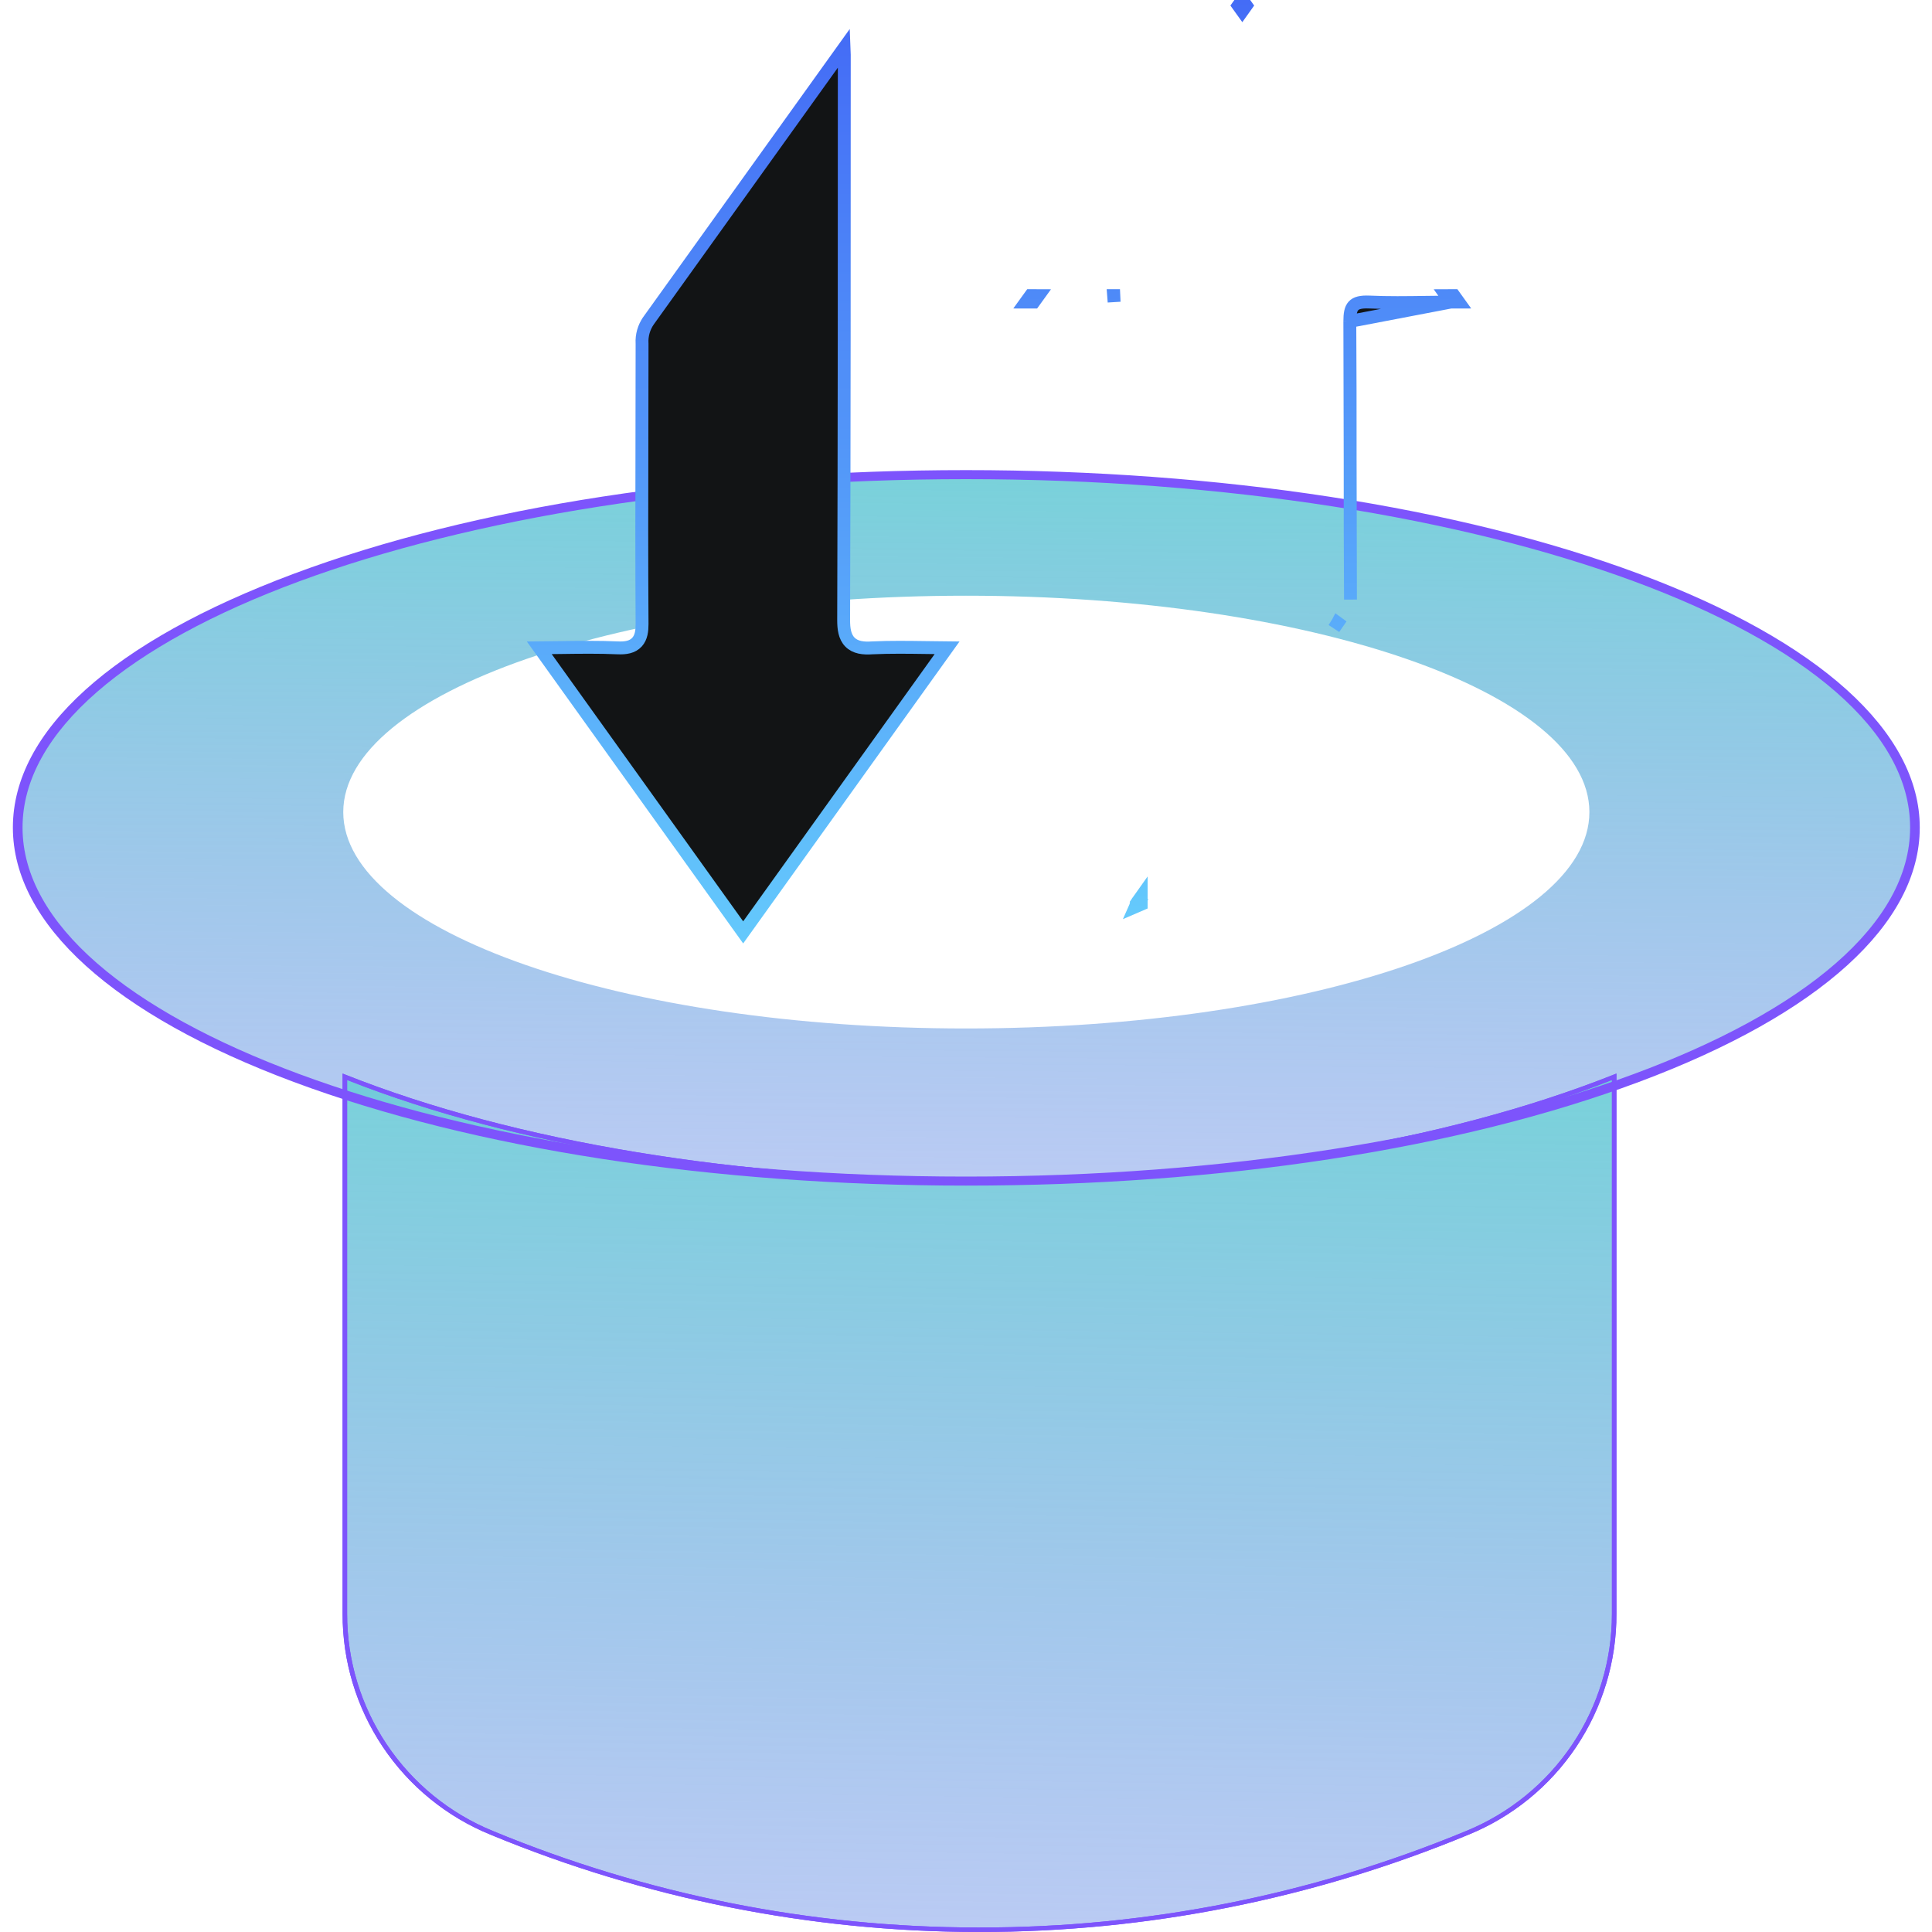 <svg width="150" height="150" viewBox="0 0 150 150" fill="none" xmlns="http://www.w3.org/2000/svg">
<path d="M75 36.85C34.35 36.85 1.35 49.1 1.35 64.25C1.35 79.4 34.35 91.7 75 91.7C115.65 91.7 148.65 79.4 148.65 64.25C148.65 49.1 115.7 36.85 75 36.85ZM75 79.85C48.3 79.85 26.65 72.3 26.65 63.05C26.65 53.8 48.3 46.25 75 46.25C101.7 46.25 123.4 53.75 123.4 63.05C123.4 72.35 101.75 79.85 75 79.85Z" fill="url(#paint0_linear_301_1103)"/>
<path d="M76.05 91.7C56.8 91.7 39.35 88.6 26.8 83.6V125.3C26.79 128.947 27.87 132.514 29.901 135.543C31.932 138.572 34.822 140.925 38.2 142.3C50.197 147.284 63.059 149.85 76.05 149.85C89.041 149.85 101.904 147.284 113.9 142.3C117.283 140.927 120.18 138.576 122.22 135.548C124.26 132.519 125.349 128.951 125.35 125.3V83.6C112.75 88.6 95.3 91.7 76.05 91.7Z" fill="url(#paint1_linear_301_1103)"/>
<path d="M75 92.05C55.3 92.05 36.75 89.2 22.8 84C8.85 78.8 1 71.75 1 64.25C1 56.75 8.75 49.8 22.8 44.55C36.85 39.3 55.3 36.5 75 36.5C94.7 36.5 113.3 39.35 127.25 44.55C141.2 49.75 149.05 56.8 149.05 64.25C149.05 71.7 141.3 78.75 127.25 84C113.2 89.25 94.75 92.05 75 92.05ZM75 37.2C34.6 37.2 1.75 49.35 1.75 64.25C1.75 79.15 34.6 91.35 75 91.35C115.4 91.35 148.3 79.2 148.3 64.25C148.3 49.3 115.45 37.2 75 37.2V37.2Z" fill="#7D54FC"/>
<path d="M76.05 150H75.85C62.895 149.969 50.071 147.404 38.1 142.45C34.691 141.064 31.775 138.69 29.726 135.634C27.677 132.578 26.588 128.979 26.6 125.3V83.35L26.85 83.45C39.95 88.65 57.45 91.55 76.05 91.55C94.65 91.55 112.15 88.65 125.25 83.45L125.5 83.35V125.3C125.512 128.979 124.423 132.578 122.374 135.634C120.325 138.69 117.408 141.064 114 142.45C101.968 147.433 89.073 149.999 76.05 150V150ZM26.95 83.85V125.3C26.948 128.913 28.022 132.445 30.034 135.446C32.047 138.446 34.907 140.78 38.25 142.15C50.171 147.087 62.947 149.636 75.85 149.65H76.05C89.021 149.666 101.867 147.117 113.85 142.15C117.193 140.78 120.053 138.446 122.066 135.446C124.078 132.445 125.152 128.913 125.15 125.3V83.85C112 89.05 94.6 91.85 76.05 91.85C57.5 91.85 40.1 89.05 26.95 83.85Z" fill="#7D54FC"/>
<path d="M76.05 106.35C56.8 106.35 39.35 103.25 26.8 98.25V109.45C39.35 114.45 56.8 117.55 76.05 117.55C95.3 117.55 112.75 114.45 125.35 109.45V98.25C112.75 103.25 95.3 106.35 76.05 106.35Z" fill="url(#paint2_linear_301_1103)"/>
<path d="M76.05 150H75.85C62.895 149.969 50.071 147.404 38.1 142.45C34.691 141.064 31.775 138.69 29.726 135.634C27.677 132.578 26.588 128.979 26.6 125.3V83.35L26.85 83.45C39.95 88.65 57.45 91.55 76.05 91.55C94.65 91.55 112.15 88.65 125.25 83.45L125.5 83.35V125.3C125.512 128.979 124.423 132.578 122.374 135.634C120.325 138.69 117.408 141.064 114 142.45C101.968 147.433 89.073 149.999 76.05 150V150ZM26.95 83.85V125.3C26.948 128.913 28.022 132.445 30.034 135.446C32.047 138.446 34.907 140.78 38.25 142.15C50.171 147.087 62.947 149.636 75.85 149.65H76.05C89.021 149.666 101.867 147.117 113.85 142.15C117.193 140.78 120.053 138.446 122.066 135.446C124.078 132.445 125.152 128.913 125.15 125.3V83.85C112 89.05 94.6 91.85 76.05 91.85C57.5 91.85 40.1 89.05 26.95 83.85Z" fill="#7D54FC"/>
<path d="M104.8 24.95C104.8 23.8 105.05 23.4 106.3 23.45C107.748 23.516 109.217 23.495 110.765 23.473C111.376 23.464 111.998 23.456 112.636 23.452M104.8 24.95L112.636 23.452M104.8 24.95C104.825 28.55 104.825 32.15 104.825 35.75C104.825 39.35 104.825 42.95 104.85 46.55L104.8 24.95ZM112.636 23.452C112.839 23.451 113.044 23.45 113.25 23.45L112.892 22.951C112.686 22.951 112.482 22.953 112.28 22.954L112.636 23.452ZM88.6 70V69.617C88.537 69.706 88.474 69.795 88.411 69.884M88.6 70L88.446 69.846C88.434 69.859 88.422 69.871 88.411 69.884M88.6 70V70.058M88.6 70L88.8 70.2L88.6 70.058M88.411 69.884C88.405 69.893 88.398 69.902 88.392 69.911L88.6 70.058M88.411 69.884C88.268 70.045 88.209 70.23 88.179 70.326C88.17 70.354 88.164 70.374 88.159 70.391C88.158 70.393 88.158 70.395 88.157 70.397L88.6 70.206V70.058M96.451 0.86C96.553 0.716 96.655 0.573 96.758 0.43L96.45 0C96.348 0.143 96.245 0.287 96.143 0.43L96.451 0.86ZM80.624 22.954C80.422 22.953 80.217 22.951 80.01 22.951C79.89 23.117 79.77 23.284 79.65 23.45C79.857 23.45 80.062 23.451 80.265 23.452C80.385 23.286 80.504 23.12 80.624 22.954ZM86.477 22.951C86.474 22.951 86.472 22.951 86.469 22.951C86.467 22.951 86.464 22.951 86.462 22.951L86.5 23.45L86.477 22.951ZM103.845 48.356C103.843 48.36 103.841 48.363 103.838 48.366C103.836 48.369 103.834 48.372 103.832 48.375L104.25 48.65L103.845 48.356Z" fill="#121415" stroke="url(#paint3_linear_301_1103)"/>
<path d="M50.358 24.889L65.536 3.719C65.544 3.903 65.55 4.08 65.55 4.25C65.55 18.9 65.55 33.499 65.5 48.148V48.15C65.5 48.803 65.577 49.431 65.986 49.849C66.407 50.281 67.035 50.35 67.73 50.299C69.123 50.235 70.504 50.255 71.999 50.276C72.495 50.284 73.004 50.291 73.53 50.296L57.7 72.391L41.87 50.296C42.43 50.291 42.971 50.284 43.5 50.276C45.064 50.255 46.515 50.234 47.978 50.3C48.559 50.326 49.098 50.248 49.456 49.856C49.797 49.483 49.85 48.952 49.85 48.45L49.85 48.447C49.817 43.615 49.828 38.786 49.839 33.954C49.844 31.537 49.85 29.119 49.85 26.7V26.685L49.849 26.671C49.812 26.037 49.991 25.409 50.357 24.89C50.358 24.89 50.358 24.889 50.358 24.889Z" fill="#121415" stroke="url(#paint4_linear_301_1103)"/>
<defs>
<linearGradient id="paint0_linear_301_1103" x1="75.387" y1="18.961" x2="74.351" y2="156.908" gradientUnits="userSpaceOnUse">
<stop offset="0.043" stop-color="#6AD9D3"/>
<stop offset="1" stop-color="#7D54FC" stop-opacity="0"/>
</linearGradient>
<linearGradient id="paint1_linear_301_1103" x1="76.334" y1="61.993" x2="74.076" y2="228.59" gradientUnits="userSpaceOnUse">
<stop offset="0.043" stop-color="#6AD9D3"/>
<stop offset="1" stop-color="#7D54FC" stop-opacity="0"/>
</linearGradient>
<linearGradient id="paint2_linear_301_1103" x1="14677.2" y1="5185.15" x2="14687.4" y2="3205.02" gradientUnits="userSpaceOnUse">
<stop stop-color="#7D54FC"/>
<stop offset="0.29" stop-color="#7D54FC" stop-opacity="0.7"/>
<stop offset="0.78" stop-color="#7D54FC" stop-opacity="0.2"/>
<stop offset="1" stop-color="#7D54FC" stop-opacity="0"/>
</linearGradient>
<linearGradient id="paint3_linear_301_1103" x1="96.45" y1="0" x2="96.45" y2="70.75" gradientUnits="userSpaceOnUse">
<stop stop-color="#446CF6"/>
<stop offset="1" stop-color="#64C9FC"/>
</linearGradient>
<linearGradient id="paint4_linear_301_1103" x1="57.7" y1="2.5" x2="57.7" y2="73.25" gradientUnits="userSpaceOnUse">
<stop stop-color="#446CF6"/>
<stop offset="1" stop-color="#64C9FC"/>
</linearGradient>
</defs>
</svg>
